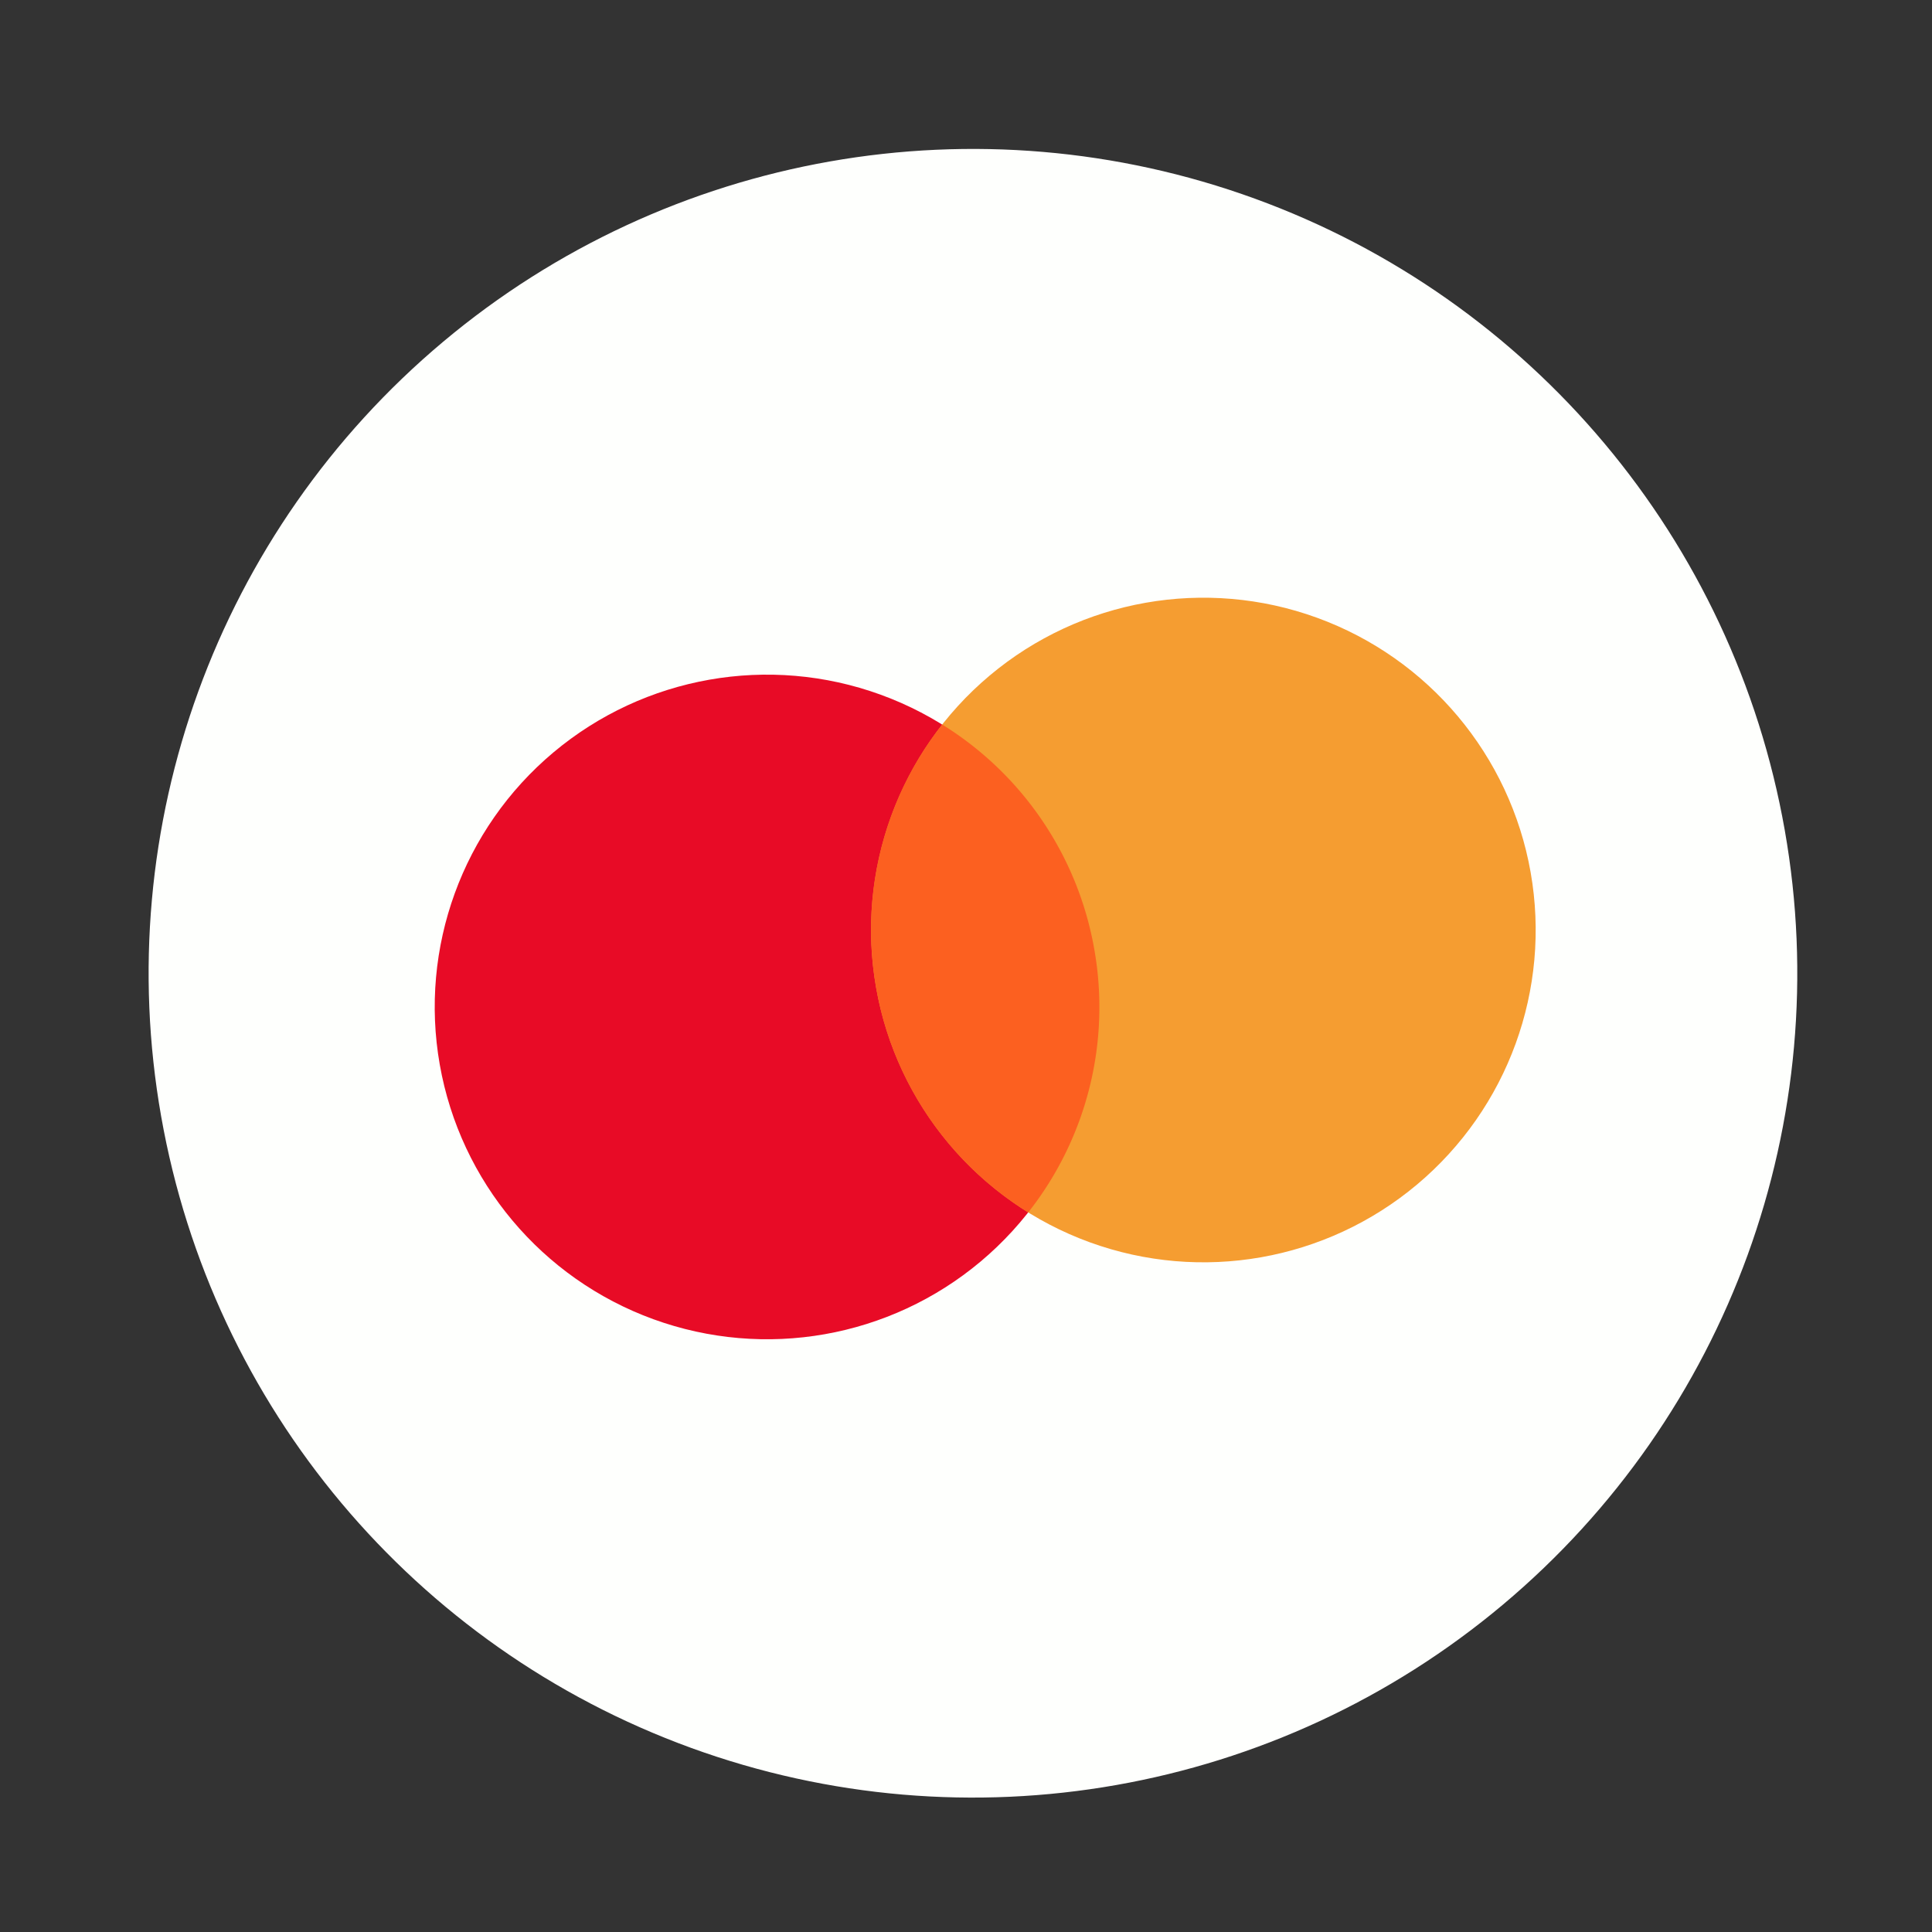 <svg width="75" height="75" fill="none" xmlns="http://www.w3.org/2000/svg"><rect width="100%" height="100%" fill="#333333" stroke="none"/><circle cx="37.77" cy="37.782" r="32" transform="rotate(-10 37.77 37.782)" fill="#FEFFFD"/><circle cx="29.776" cy="39.09" r="12.9" transform="rotate(-10 29.776 39.09)" fill="#E80B26"/><circle cx="46.715" cy="36.103" r="12.9" transform="rotate(-10 46.715 36.103)" fill="#F59D31"/><path d="M39.915 47.066A12.867 12.867 0 0 0 42.48 36.85a12.867 12.867 0 0 0-5.904-8.723 12.867 12.867 0 0 0-2.565 10.216 12.867 12.867 0 0 0 5.904 8.723Z" fill="#FC6020"/></svg>